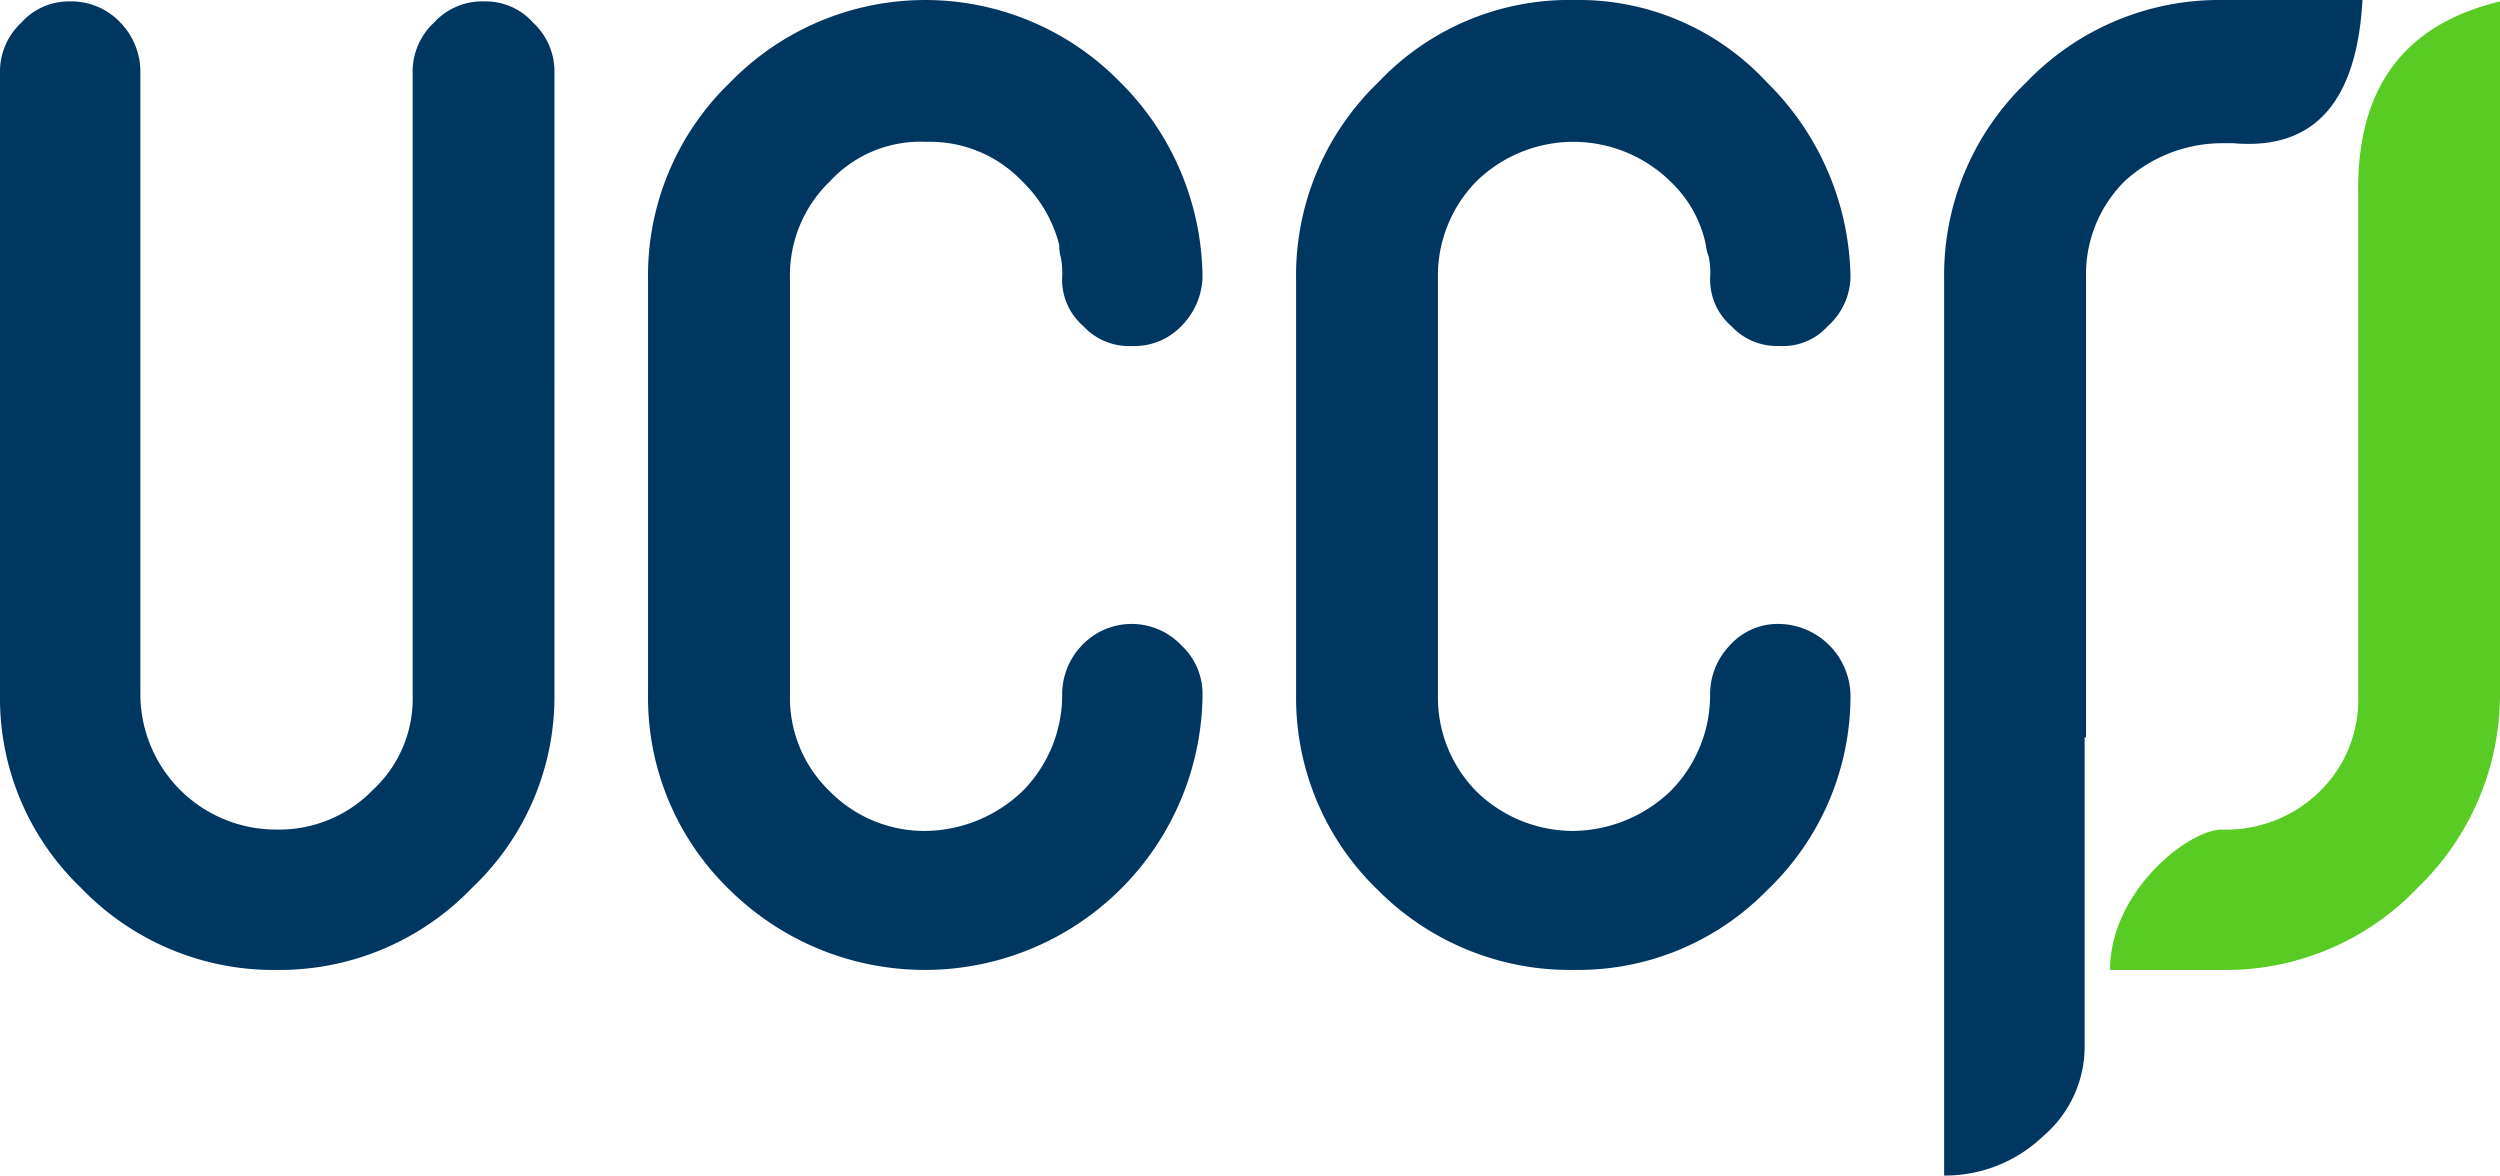 <svg id="logo-uccp" xmlns="http://www.w3.org/2000/svg" viewBox="0 0 178.976 84.158">
  <defs>
    <style>
      .cls-1 {
        fill: #58cb25;
      }

      .cls-1, .cls-2 {
        fill-rule: evenodd;
      }

      .cls-2 {
        fill: #003761;
      }
    </style>
  </defs>
  <g id="_2437207272464">
    <path id="Path_1" data-name="Path 1" class="cls-1" d="M1496.02,60.286a9.562,9.562,0,0,0,7.005-2.741,9.181,9.181,0,0,0,2.741-6.9V14.7c-.1-8.121,3.858-12.182,10.152-13.7V50.642a19.226,19.226,0,0,1-5.888,13.806,18.949,18.949,0,0,1-14.01,5.888H1488C1488,64.753,1493.584,60.286,1496.02,60.286Z" transform="translate(-1336.942 -0.898)"/>
    <path id="Path_2" data-name="Path 2" class="cls-2" d="M1390.9,0h10.05c-.406,7.309-3.452,10.761-9.238,10.253h-.812a10.347,10.347,0,0,0-7,2.741,9.414,9.414,0,0,0-2.741,6.9V52.789h-.1V75.022a8.425,8.425,0,0,1-2.944,6.294A10.146,10.146,0,0,1,1371,84.158V19.9a19.112,19.112,0,0,1,5.888-14.009A19.111,19.111,0,0,1,1390.9,0Z" transform="translate(-1231.819 0)"/>
    <path id="Path_3" data-name="Path 3" class="cls-2" d="M943.643,19.9a5.849,5.849,0,0,0-.1-1.523,3.132,3.132,0,0,1-.2-.812,8.65,8.65,0,0,0-2.538-4.568,9.927,9.927,0,0,0-13.908,0,9.647,9.647,0,0,0-2.741,7V49.744a9.577,9.577,0,0,0,2.741,6.9,9.9,9.9,0,0,0,7,2.842,10.215,10.215,0,0,0,6.9-2.842,9.763,9.763,0,0,0,2.843-6.9,5.073,5.073,0,0,1,1.421-3.553,4.608,4.608,0,0,1,3.553-1.523,5.2,5.2,0,0,1,5.076,5.076,19.213,19.213,0,0,1-5.99,14.009A18.929,18.929,0,0,1,933.9,69.438a19.391,19.391,0,0,1-14.009-5.685A19.111,19.111,0,0,1,914,49.744V20a19.173,19.173,0,0,1,5.888-14.111A18.791,18.791,0,0,1,933.9,0,18.352,18.352,0,0,1,947.7,5.888a19.987,19.987,0,0,1,5.99,13.908v.1a4.846,4.846,0,0,1-1.624,3.452,4.314,4.314,0,0,1-3.452,1.421,4.453,4.453,0,0,1-3.452-1.421A4.4,4.4,0,0,1,943.643,19.9Z" transform="translate(-821.213 0)"/>
    <path id="Path_4" data-name="Path 4" class="cls-2" d="M486.643,19.9a5.846,5.846,0,0,0-.1-1.523,2.522,2.522,0,0,1-.1-.812,9.625,9.625,0,0,0-2.639-4.568,9.115,9.115,0,0,0-6.9-2.842,8.818,8.818,0,0,0-6.9,2.842,9.338,9.338,0,0,0-2.843,7V49.744a9.269,9.269,0,0,0,2.843,6.9,9.5,9.5,0,0,0,6.9,2.842,10.215,10.215,0,0,0,6.9-2.842,9.763,9.763,0,0,0,2.843-6.9,5.073,5.073,0,0,1,1.421-3.553,4.907,4.907,0,0,1,7.106,0,4.762,4.762,0,0,1,1.523,3.553,19.886,19.886,0,0,1-33.805,14.009A19.111,19.111,0,0,1,457,49.744V20a19.173,19.173,0,0,1,5.888-14.111,19.49,19.49,0,0,1,27.917,0A19.878,19.878,0,0,1,496.694,19.8v.1a5.179,5.179,0,0,1-1.523,3.452,4.67,4.67,0,0,1-3.553,1.421,4.453,4.453,0,0,1-3.452-1.421A4.4,4.4,0,0,1,486.643,19.9Z" transform="translate(-410.606 0)"/>
    <path id="Path_5" data-name="Path 5" class="cls-2" d="M39.693,50.642a18.829,18.829,0,0,1-5.888,13.806A19.111,19.111,0,0,1,19.8,70.337,19.111,19.111,0,0,1,5.787,64.449,18.793,18.793,0,0,1,0,50.642V6.076A4.762,4.762,0,0,1,1.523,2.523,4.546,4.546,0,0,1,4.974,1,4.826,4.826,0,0,1,8.629,2.523,5.073,5.073,0,0,1,10.05,6.076V50.439A9.707,9.707,0,0,0,19.8,60.286a9.332,9.332,0,0,0,6.9-2.842,8.9,8.9,0,0,0,2.842-6.8V6.076a4.762,4.762,0,0,1,1.523-3.553A4.676,4.676,0,0,1,34.719,1a4.546,4.546,0,0,1,3.452,1.523,4.762,4.762,0,0,1,1.523,3.553Z" transform="translate(0 -0.898)"/>
  </g>
</svg>
